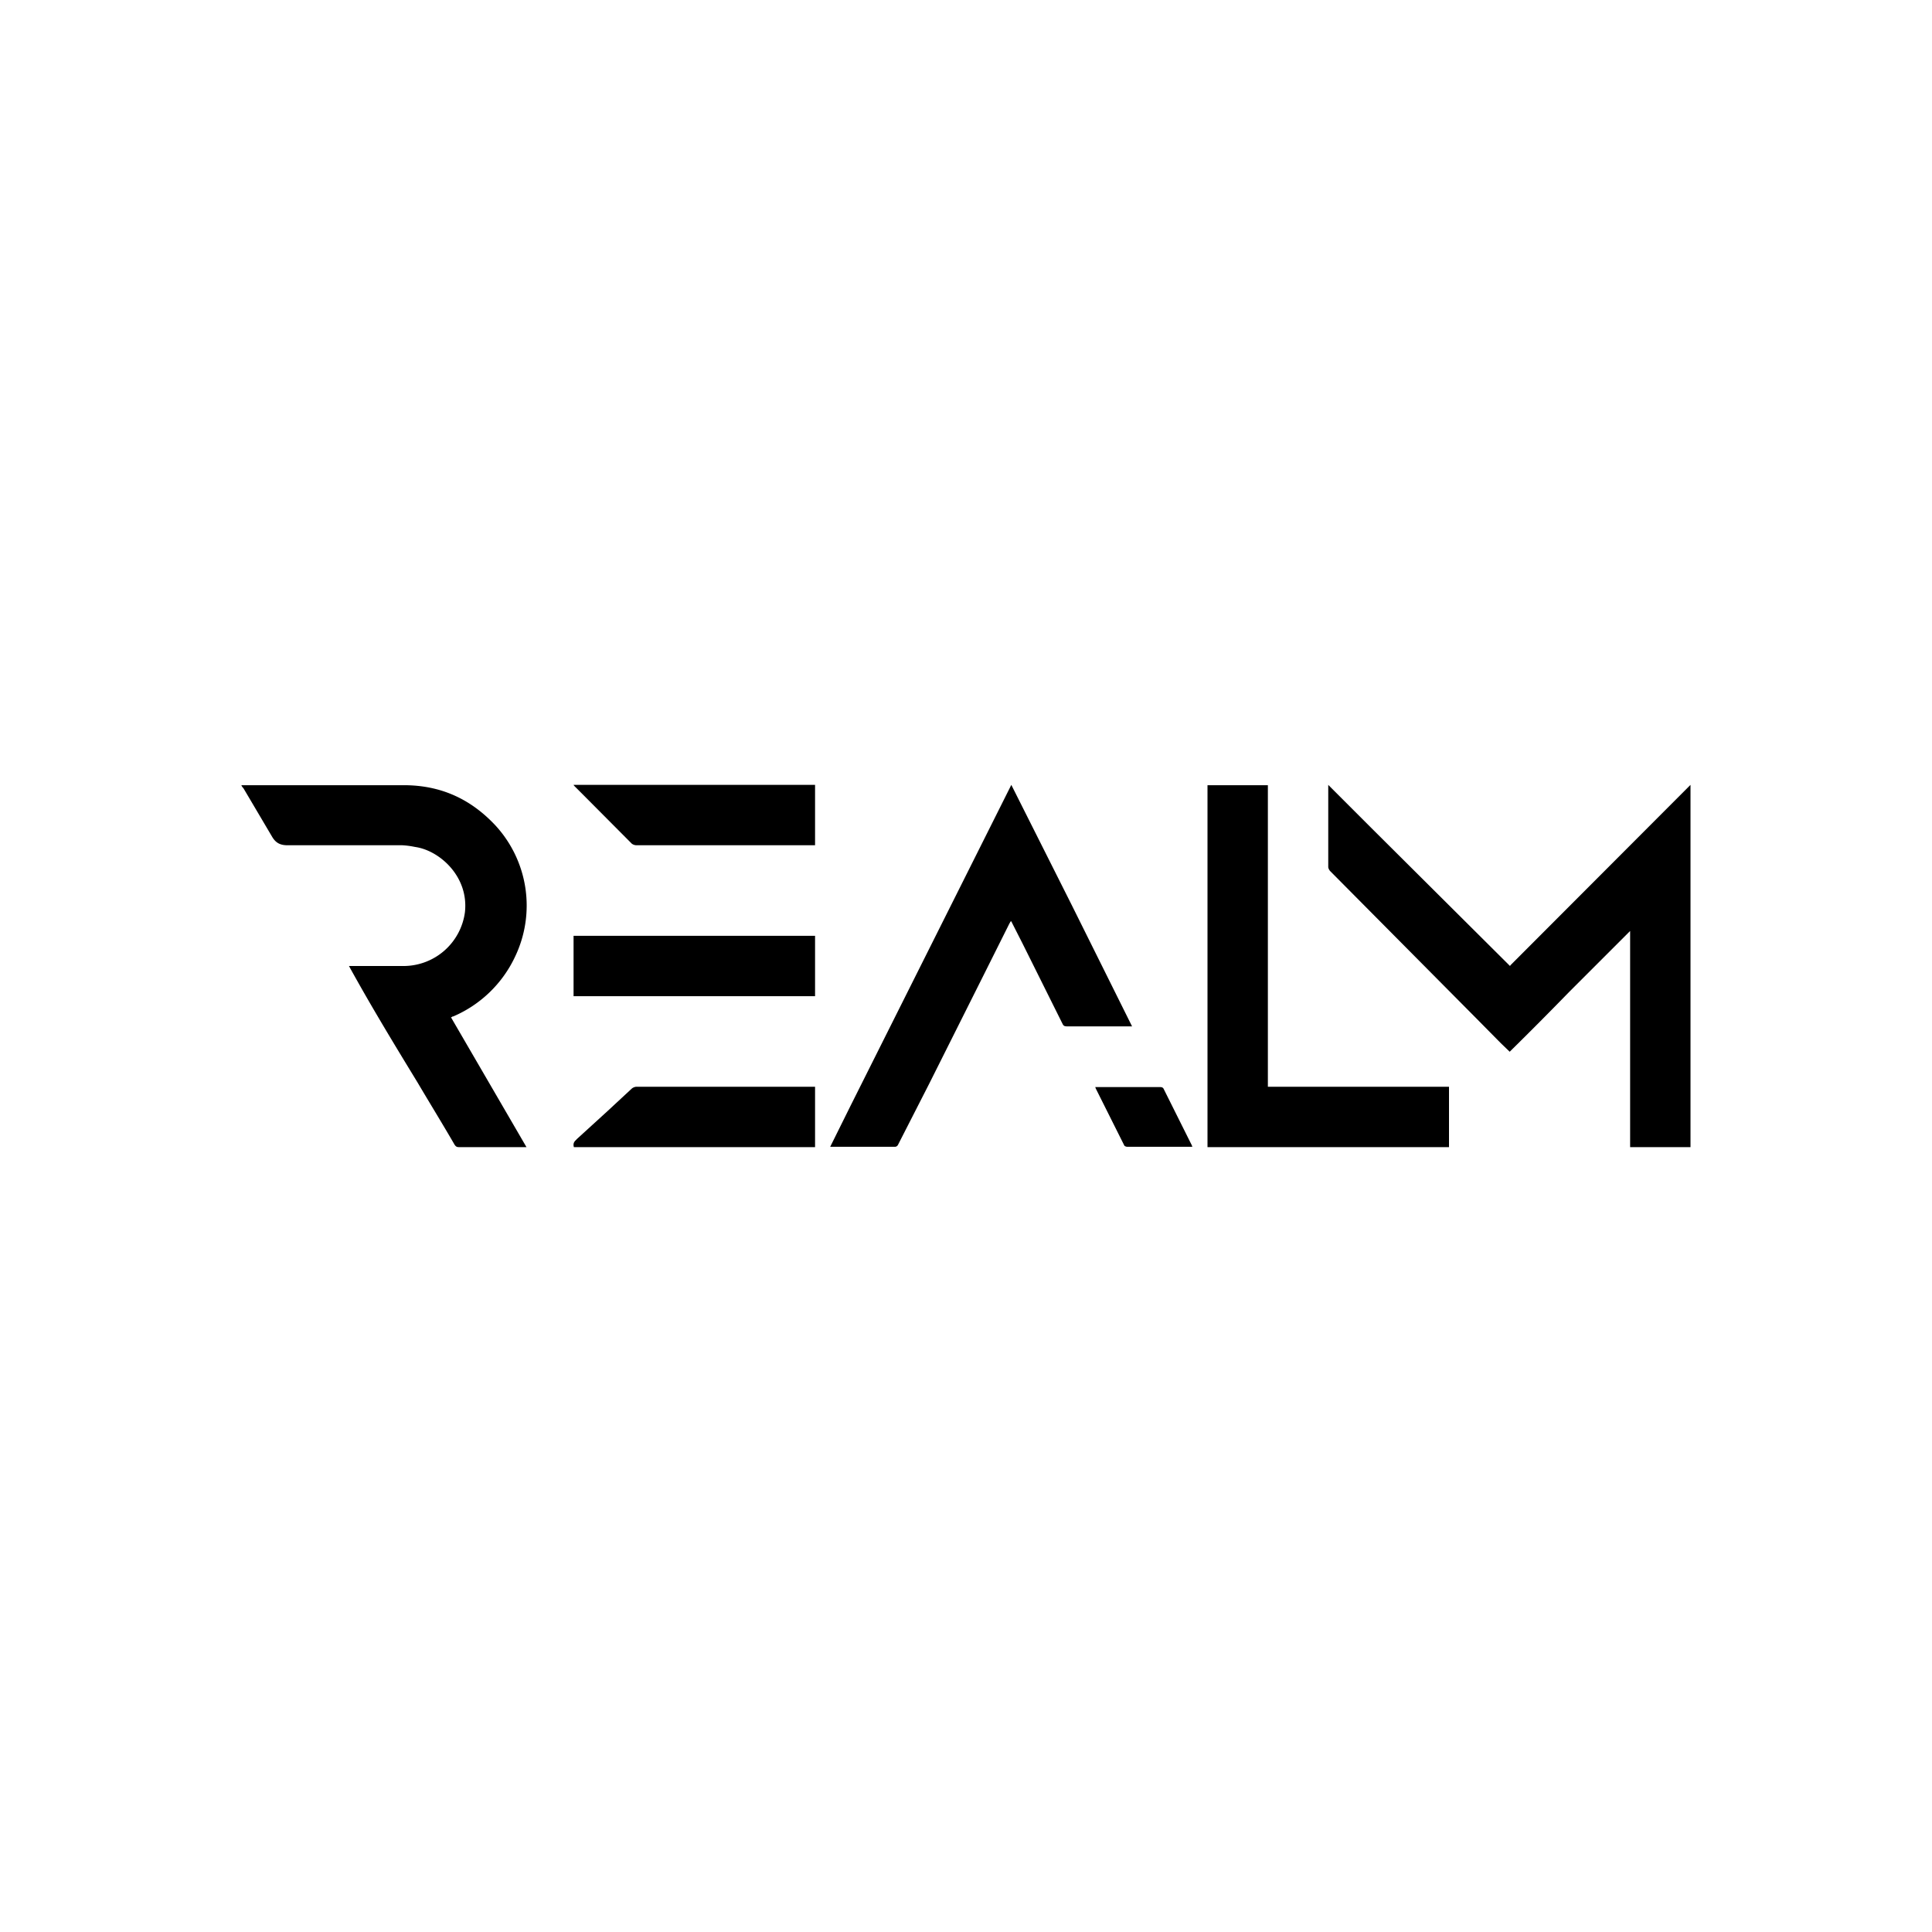 <svg xmlns="http://www.w3.org/2000/svg" width="1em" height="1em" viewBox="0 0 24 24"><path fill="currentColor" d="m10.313 14.246l.255-.514l1.995-3.982l.75 1.492l.75 1.508h-.807c-.034 0-.045-.008-.056-.03l-.495-.994l-.124-.244l-.015-.03l-.007-.01l-.008.01l-.015.027l-.311.622l-.686 1.369l-.383.75q-.012.024-.037.026zm4.5 0h-.807c-.015 0-.037-.007-.041-.019l-.353-.705l-.003-.01l-.004-.008h.799c.018 0 .037 0 .049.018l.352.705l.008.023zM21 14.25h-.75v-2.685l-.758.758q-.363.373-.738.742l-.109-.105l-.33-.334l-1.793-1.807a.1.1 0 0 1-.022-.045V9.75l.555.555L18.758 12l.007-.011l2.224-2.228L21 9.75zM3 9.754h2.017c.454 0 .825.168 1.133.495a1.47 1.47 0 0 1 .247 1.638a1.5 1.5 0 0 1-.768.74c-.004 0-.012 0-.015.007l-.012.003l.938 1.613H5.7c-.026 0-.038-.008-.053-.03c-.15-.259-.307-.514-.46-.773c-.293-.48-.582-.956-.852-1.447h.69a.77.77 0 0 0 .75-.664c.052-.442-.308-.765-.607-.813l-.023-.004a1 1 0 0 0-.15-.019H3.57c-.094 0-.146-.034-.187-.101l-.244-.413l-.113-.191l-.018-.022L3 9.76zm12 0v4.496h3v-.75h-2.25V9.754zm-7.875 2.621v-.75h3v.75zm.037 1.781c-.033.026-.045.053-.033.094h2.996v-.75h-2.22a.1.1 0 0 0-.056.022l-.304.282l-.386.352zm2.963-4.406v.75h-2.22a.1.1 0 0 1-.056-.019l-.593-.596l-.124-.124l-.007-.011z"/></svg>